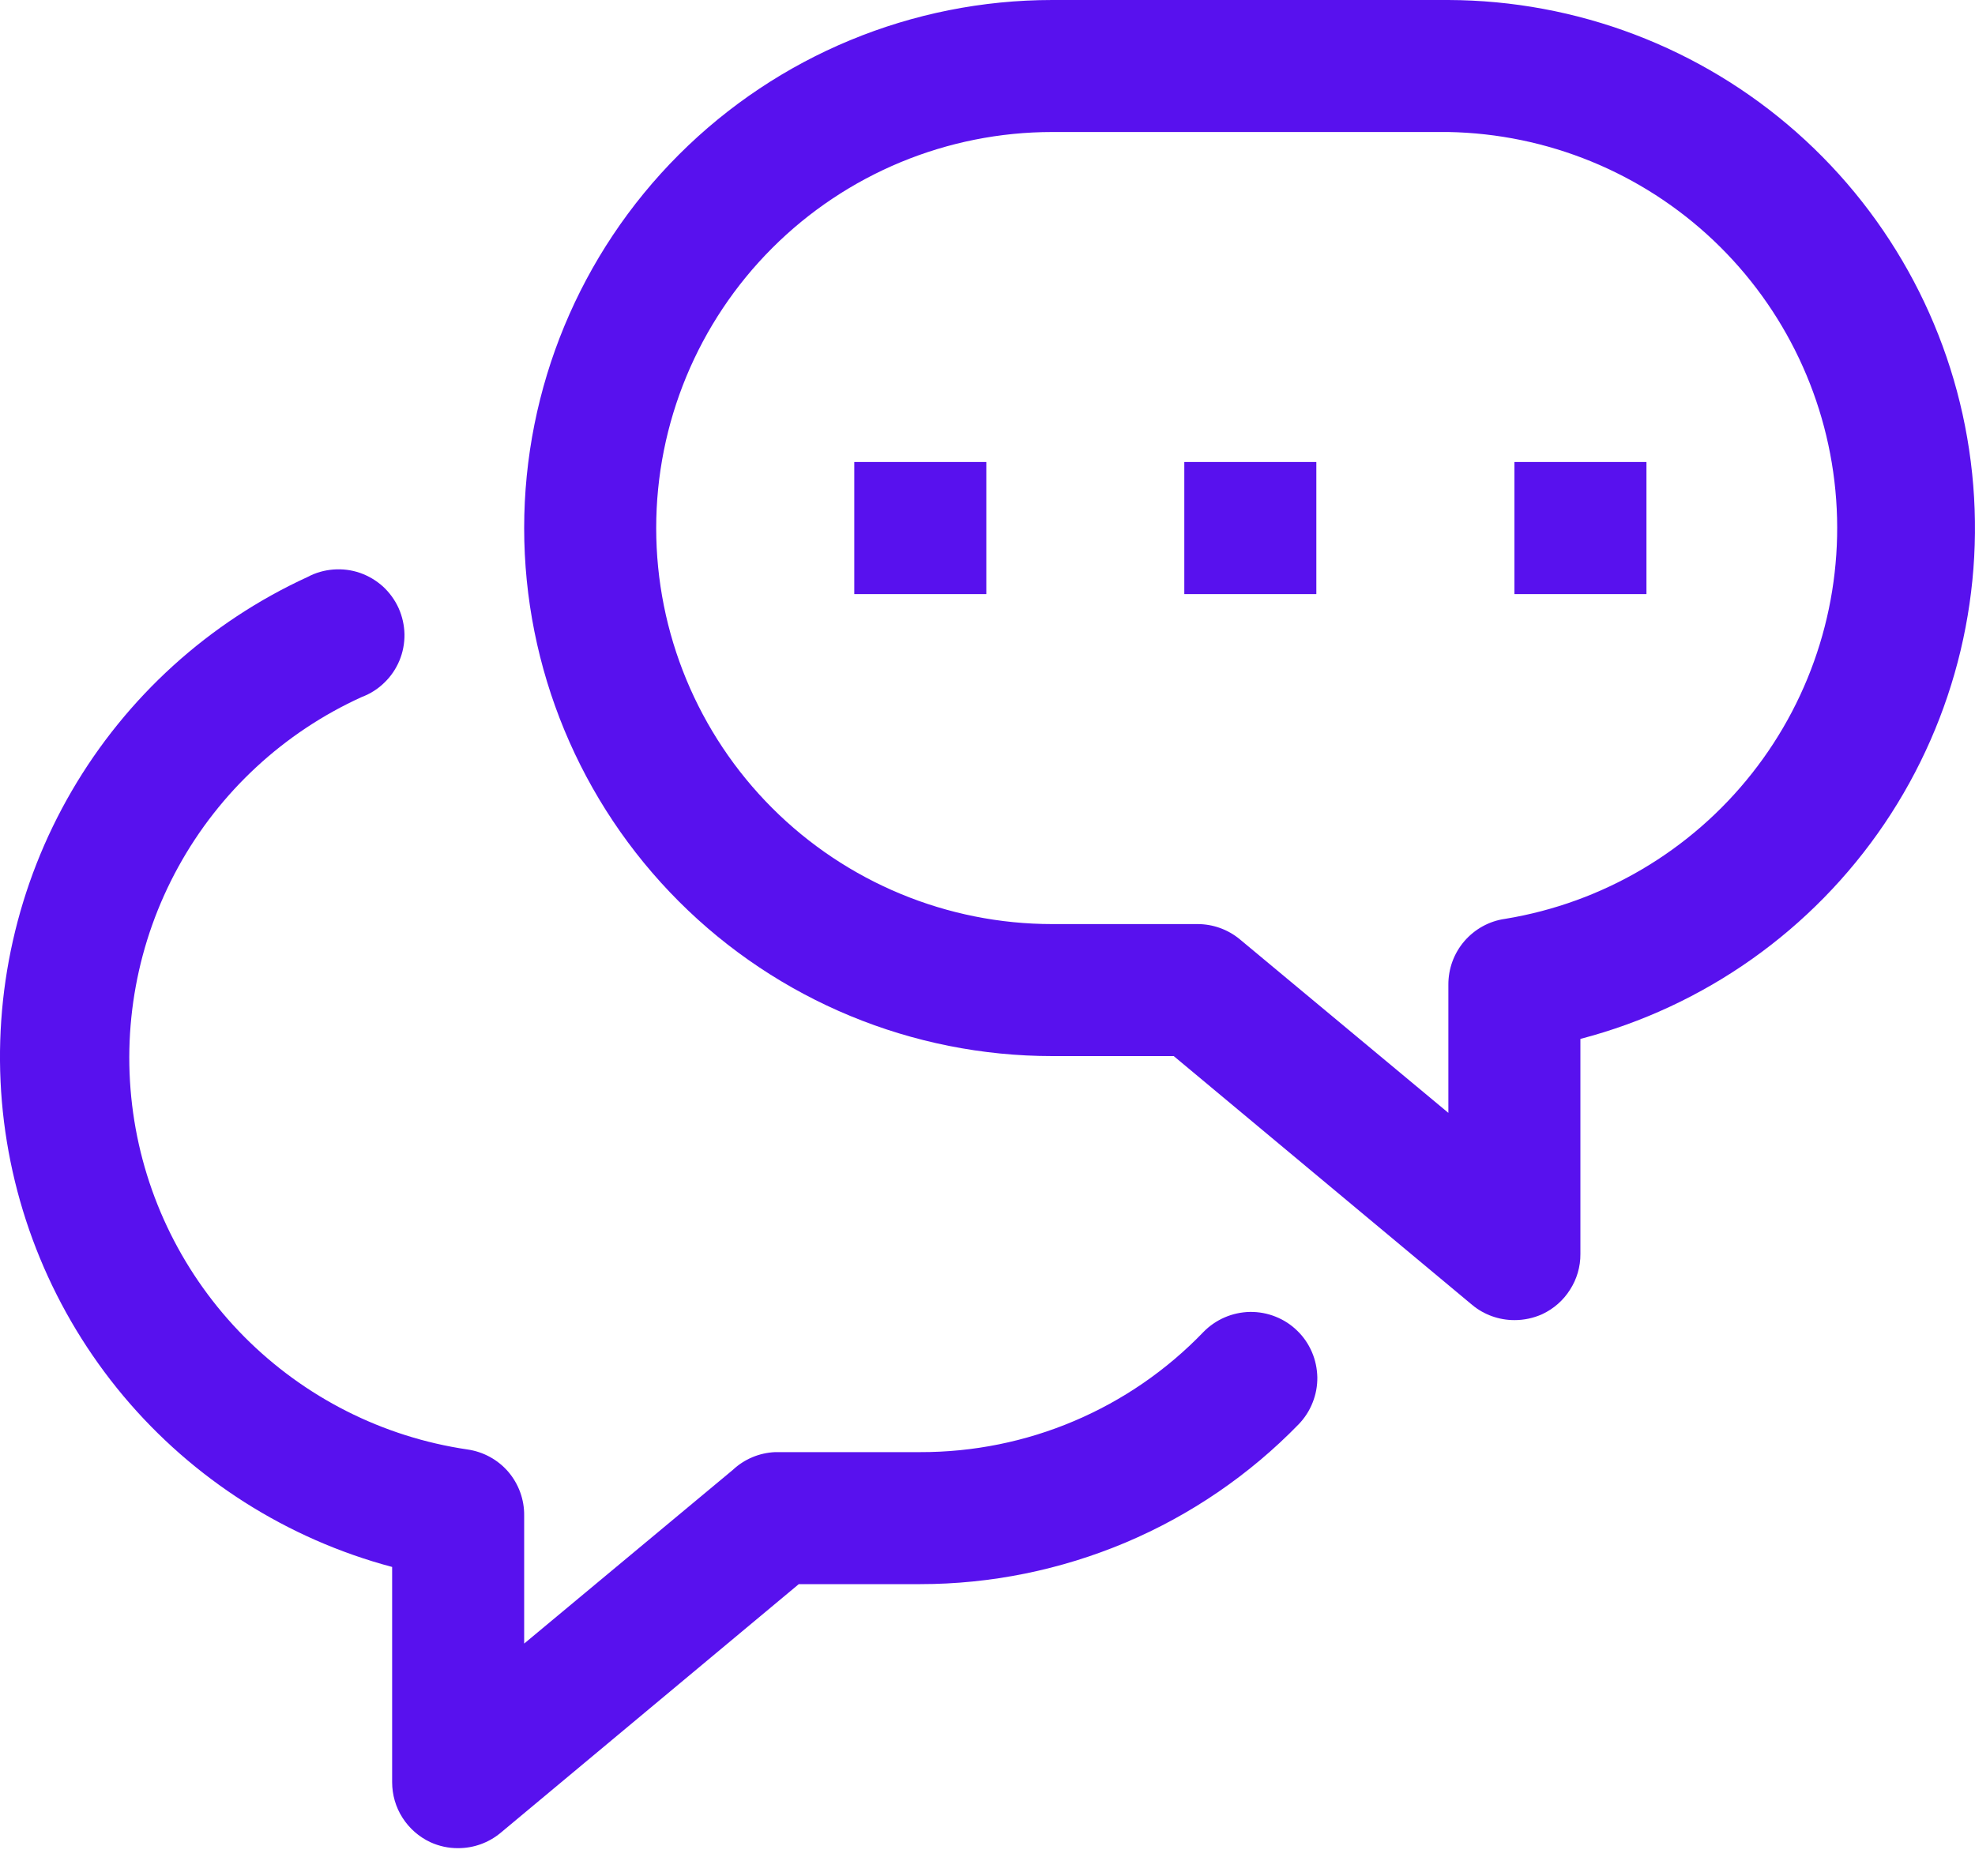 <svg width="20" height="19" viewBox="0 0 20 19" fill="none" xmlns="http://www.w3.org/2000/svg">
<path d="M15.336 13.37C15.18 13.37 15.028 13.316 14.908 13.216L11.886 10.696H10.656C9.238 10.696 7.878 10.133 6.875 9.13C5.872 8.127 5.308 6.766 5.308 5.348C5.308 3.93 5.872 2.569 6.875 1.566C7.878 0.563 9.238 0 10.656 0H14.667C15.966 0.004 17.22 0.48 18.193 1.34C19.166 2.2 19.794 3.385 19.957 4.674C20.121 5.963 19.81 7.267 19.083 8.343C18.355 9.419 17.261 10.194 16.004 10.522V12.701C16.005 12.829 15.968 12.955 15.899 13.062C15.831 13.17 15.733 13.256 15.617 13.31C15.528 13.35 15.433 13.37 15.336 13.37V13.37ZM10.656 1.337C9.592 1.337 8.572 1.76 7.82 2.512C7.068 3.264 6.645 4.284 6.645 5.348C6.645 6.412 7.068 7.432 7.82 8.184C8.572 8.936 9.592 9.359 10.656 9.359H12.127C12.283 9.359 12.434 9.413 12.555 9.513L14.667 11.271V9.974C14.666 9.812 14.723 9.655 14.829 9.532C14.935 9.409 15.082 9.328 15.242 9.306C16.23 9.144 17.122 8.618 17.742 7.832C18.362 7.047 18.666 6.057 18.594 5.059C18.522 4.06 18.079 3.125 17.353 2.436C16.626 1.747 15.668 1.355 14.667 1.337H10.656Z" fill="#5811EE"/>
<path d="M13.33 4.679H11.993V6.017H13.33V4.679Z" fill="#5811EE"/>
<path d="M9.988 4.679H8.651V6.017H9.988V4.679Z" fill="#5811EE"/>
<path d="M16.673 4.679H15.336V6.017H16.673V4.679Z" fill="#5811EE"/>
<path d="M4.64 18.718C4.543 18.719 4.447 18.698 4.359 18.658C4.243 18.604 4.145 18.518 4.076 18.41C4.007 18.303 3.971 18.177 3.971 18.049V15.87C2.908 15.587 1.957 14.982 1.25 14.139C0.543 13.295 0.113 12.254 0.019 11.157C-0.074 10.06 0.173 8.961 0.727 8.01C1.281 7.059 2.115 6.302 3.116 5.843C3.196 5.8 3.285 5.775 3.376 5.768C3.467 5.761 3.558 5.772 3.645 5.802C3.731 5.832 3.81 5.879 3.878 5.94C3.945 6.002 3.999 6.076 4.037 6.16C4.074 6.243 4.094 6.333 4.096 6.424C4.097 6.515 4.08 6.606 4.045 6.69C4.01 6.774 3.958 6.851 3.892 6.914C3.827 6.978 3.749 7.027 3.664 7.059C2.875 7.417 2.223 8.021 1.806 8.779C1.388 9.538 1.228 10.412 1.348 11.27C1.468 12.128 1.863 12.923 2.473 13.538C3.084 14.153 3.876 14.554 4.733 14.68C4.894 14.703 5.041 14.783 5.147 14.906C5.252 15.029 5.31 15.187 5.308 15.349V16.646L7.421 14.887C7.537 14.778 7.689 14.714 7.849 14.707H9.319C9.855 14.708 10.385 14.601 10.877 14.392C11.37 14.183 11.816 13.876 12.187 13.49C12.311 13.363 12.481 13.29 12.659 13.287C12.747 13.286 12.835 13.302 12.917 13.335C12.998 13.367 13.073 13.415 13.136 13.477C13.2 13.538 13.25 13.612 13.285 13.693C13.32 13.774 13.338 13.861 13.34 13.949C13.341 14.037 13.325 14.124 13.292 14.206C13.26 14.288 13.211 14.363 13.15 14.426C12.652 14.938 12.056 15.345 11.398 15.623C10.74 15.9 10.033 16.044 9.319 16.044H8.089L5.068 18.564C4.947 18.664 4.796 18.718 4.64 18.718V18.718Z" fill="#5811EE"/>
</svg>
